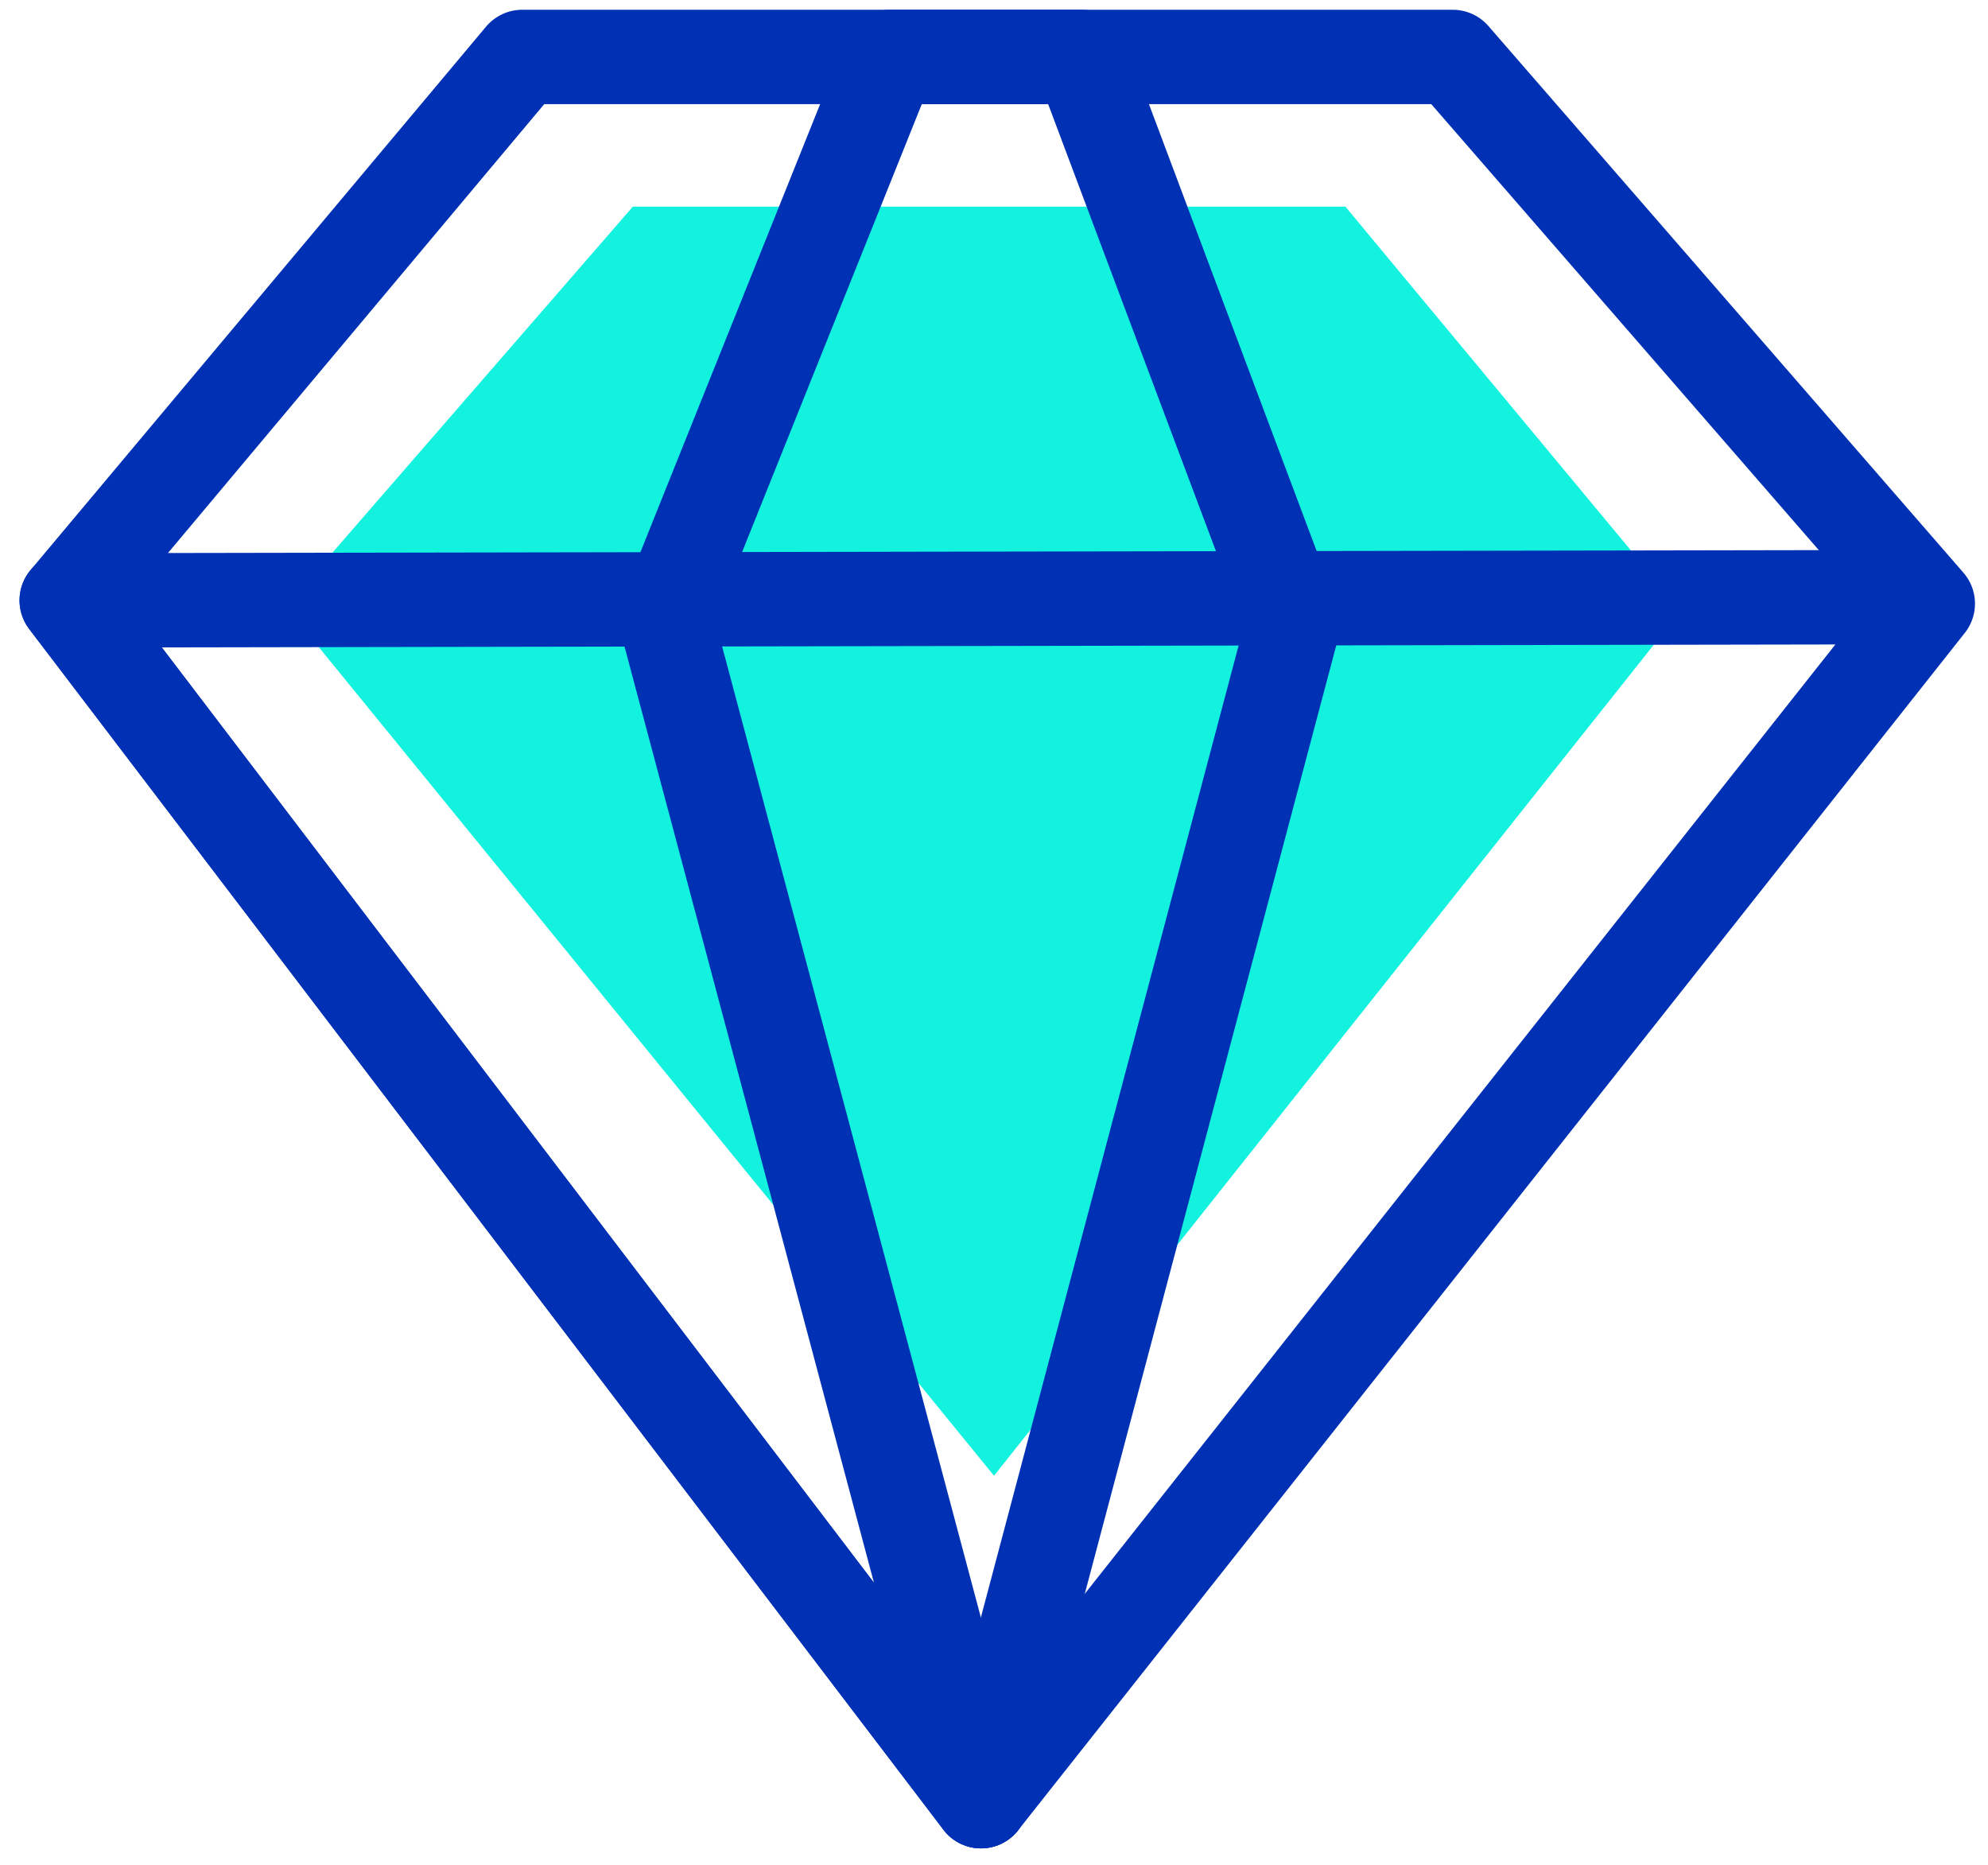 <?xml version="1.0" encoding="utf-8"?>
<!-- Generator: Adobe Illustrator 23.1.1, SVG Export Plug-In . SVG Version: 6.00 Build 0)  -->
<svg version="1.1" id="Layer_1" xmlns="http://www.w3.org/2000/svg" xmlns:xlink="http://www.w3.org/1999/xlink" x="0px" y="0px"
	 viewBox="0 0 611 573" style="enable-background:new 0 0 611 573;" xml:space="preserve">
<style type="text/css">
	.st0{fill:#13F2DF;}
	.st1{fill:none;stroke:#0031B5;stroke-width:29;stroke-linecap:round;stroke-linejoin:round;stroke-miterlimit:10;}
</style>
<polygon class="st0" points="194.5,63.5 413.5,63.5 516.62,187.64 305.5,453.5 87.8,186.38 "/>
<polygon class="st1" points="301.5,553.5 592.5,185.5 446.5,17.5 273.5,17.5 204.5,189.5 "/>
<polygon class="st1" points="301.5,553.5 20.5,184.5 160.5,17.5 332.19,17.5 397.5,191.5 "/>
<polyline class="st1" points="301.5,553.5 20.5,184.5 590.5,183.5 "/>
</svg>
